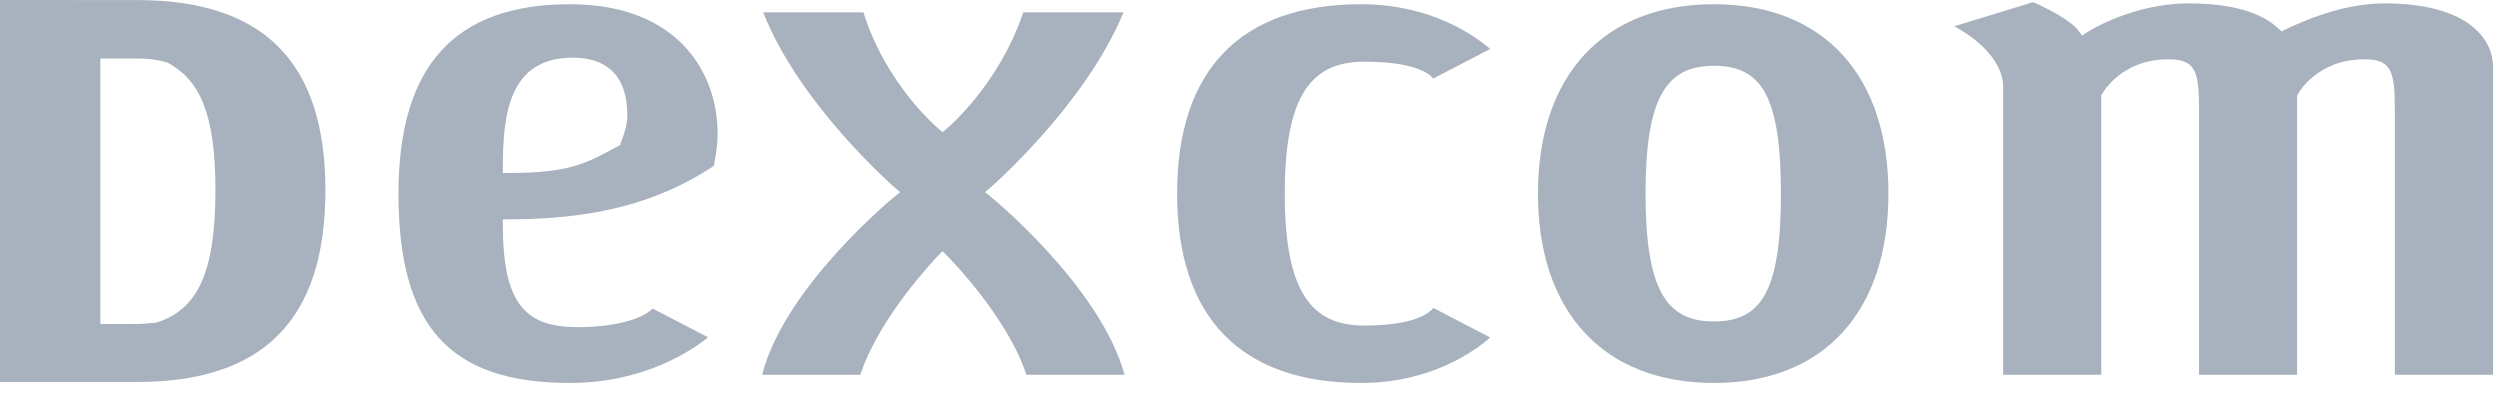 <?xml version="1.0" encoding="UTF-8"?>
<svg width="119px" height="19px" viewBox="0 0 119 19" version="1.1" xmlns="http://www.w3.org/2000/svg" xmlns:xlink="http://www.w3.org/1999/xlink">
    <title>Atoms / Icons / Dexcom Logo Gray@2x</title>
    <g id="Iconography" stroke="none" stroke-width="1" fill="none" fill-rule="evenodd">
        <g transform="translate(-84, -85)" fill="#A7B2BE" id="Atoms-/-Icons-/-Dexcom-Logo-Gray">
            <g transform="translate(84, 85)">
                <path d="M23.936,7.943 L23.936,8.234 L24.216,8.234 C27.079,8.234 27.89,7.789 29.357,6.991 L29.515,6.905 L29.549,6.791 C29.562,6.75 29.862,6.075 29.862,5.494 C29.862,3.524 28.798,2.745 27.272,2.745 C24.283,2.745 23.936,5.325 23.936,7.943 L23.936,7.943 Z M18.967,9.213 C18.967,3.147 21.636,0.201 27.121,0.201 C32.317,0.201 34.159,3.511 34.159,6.351 C34.159,6.997 34.028,7.657 33.97,7.903 C31.322,9.651 28.304,10.44 24.216,10.44 L23.936,10.44 L23.936,10.726 C23.936,14.49 25.036,15.572 27.496,15.572 C29.486,15.572 30.67,15.102 31.064,14.686 C31.348,14.833 33.151,15.766 33.704,16.056 C32.937,16.678 30.654,18.229 27.121,18.229 C21.407,18.229 18.967,15.537 18.967,9.213 L18.967,9.213 Z" id="Fill-1" fill-rule="nonzero"></path>
                <path d="M53.478,0.587 C51.688,4.96 47.199,8.88 47.153,8.919 L46.891,9.145 L47.162,9.366 C47.216,9.409 52.389,13.651 53.529,17.842 L48.857,17.842 C47.954,15.079 45.176,12.267 45.057,12.149 L44.867,11.954 L44.673,12.151 C44.557,12.271 41.853,15.08 40.95,17.842 L36.275,17.842 C37.348,13.652 42.52,9.409 42.577,9.366 L42.845,9.145 L42.579,8.919 C42.535,8.88 38.043,4.96 36.327,0.587 L41.098,0.587 C42.184,4.029 44.592,6.06 44.696,6.147 L44.867,6.288 L45.039,6.146 C45.142,6.06 47.548,4.029 48.709,0.587 L53.478,0.587" id="Fill-2"></path>
                <path d="M56.03,9.213 C56.03,3.317 59.062,0.201 64.791,0.201 C68.125,0.201 70.219,1.717 70.934,2.33 C70.398,2.613 68.534,3.576 68.221,3.739 C67.872,3.309 66.88,2.937 64.929,2.937 C62.39,2.937 61.155,4.589 61.155,9.213 C61.155,13.843 62.39,15.497 64.929,15.497 C66.882,15.497 67.878,15.097 68.227,14.657 C68.54,14.821 70.4,15.784 70.934,16.065 C70.229,16.684 68.131,18.229 64.791,18.229 C59.062,18.229 56.03,15.113 56.03,9.213" id="Fill-3"></path>
                <path d="M78.328,9.213 C78.328,13.835 79.338,15.3 81.584,15.3 C83.822,15.3 84.772,13.898 84.772,9.213 C84.772,4.531 83.822,3.132 81.584,3.132 C79.338,3.132 78.328,4.596 78.328,9.213 L78.328,9.213 Z M73.207,9.213 C73.207,3.571 76.343,0.201 81.584,0.201 C86.79,0.201 89.889,3.571 89.889,9.213 C89.892,14.86 86.79,18.229 81.584,18.229 C76.343,18.229 73.207,14.86 73.207,9.213 L73.207,9.213 Z" id="Fill-4" fill-rule="nonzero"></path>
                <path d="M98.953,1.481 L99.108,1.693 L99.323,1.553 C99.342,1.537 101.457,0.161 104.179,0.161 C106.177,0.161 107.621,0.567 108.466,1.367 L108.601,1.495 L108.767,1.413 C110.498,0.583 112.088,0.161 113.501,0.161 C117.312,0.161 118.671,1.732 118.671,3.209 L118.671,17.842 L113.994,17.842 L113.994,5.164 C113.994,3.349 113.805,2.823 112.531,2.823 C110.308,2.823 109.418,4.411 109.381,4.479 L109.344,4.546 L109.344,17.842 L104.674,17.842 L104.674,5.164 C104.674,3.349 104.483,2.823 103.205,2.823 C100.981,2.823 100.092,4.411 100.055,4.479 L100.018,4.546 L100.018,17.842 L95.35,17.842 L95.35,4.139 C95.35,2.971 94.242,1.905 93.026,1.25 C94.002,0.951 96.618,0.149 96.773,0.103 C97.321,0.336 98.579,0.953 98.953,1.481 Z" id="Fill-5"></path>
                <path d="M4.778,2.786 L4.778,15.424 C4.778,15.424 5.089,15.42 6.675,15.42 L7.458,15.356 L7.467,15.347 C9.338,14.746 10.255,13.093 10.255,9.057 C10.255,5.4 9.507,3.817 7.981,2.982 C7.51,2.842 7.094,2.786 6.675,2.786 L4.778,2.786 L4.778,2.786 Z M4.4408921e-15,1.29674049e-13 C0.527,1.29674049e-13 6.524,0.003 6.524,0.003 C12.558,0.003 15.49,2.966 15.49,9.057 C15.49,15.196 12.558,18.182 6.524,18.182 L4.4408921e-15,18.182 L4.4408921e-15,1.29674049e-13 L4.4408921e-15,1.29674049e-13 Z" id="Fill-7" fill-rule="nonzero"></path>
            </g>
        </g>
    </g>
</svg>